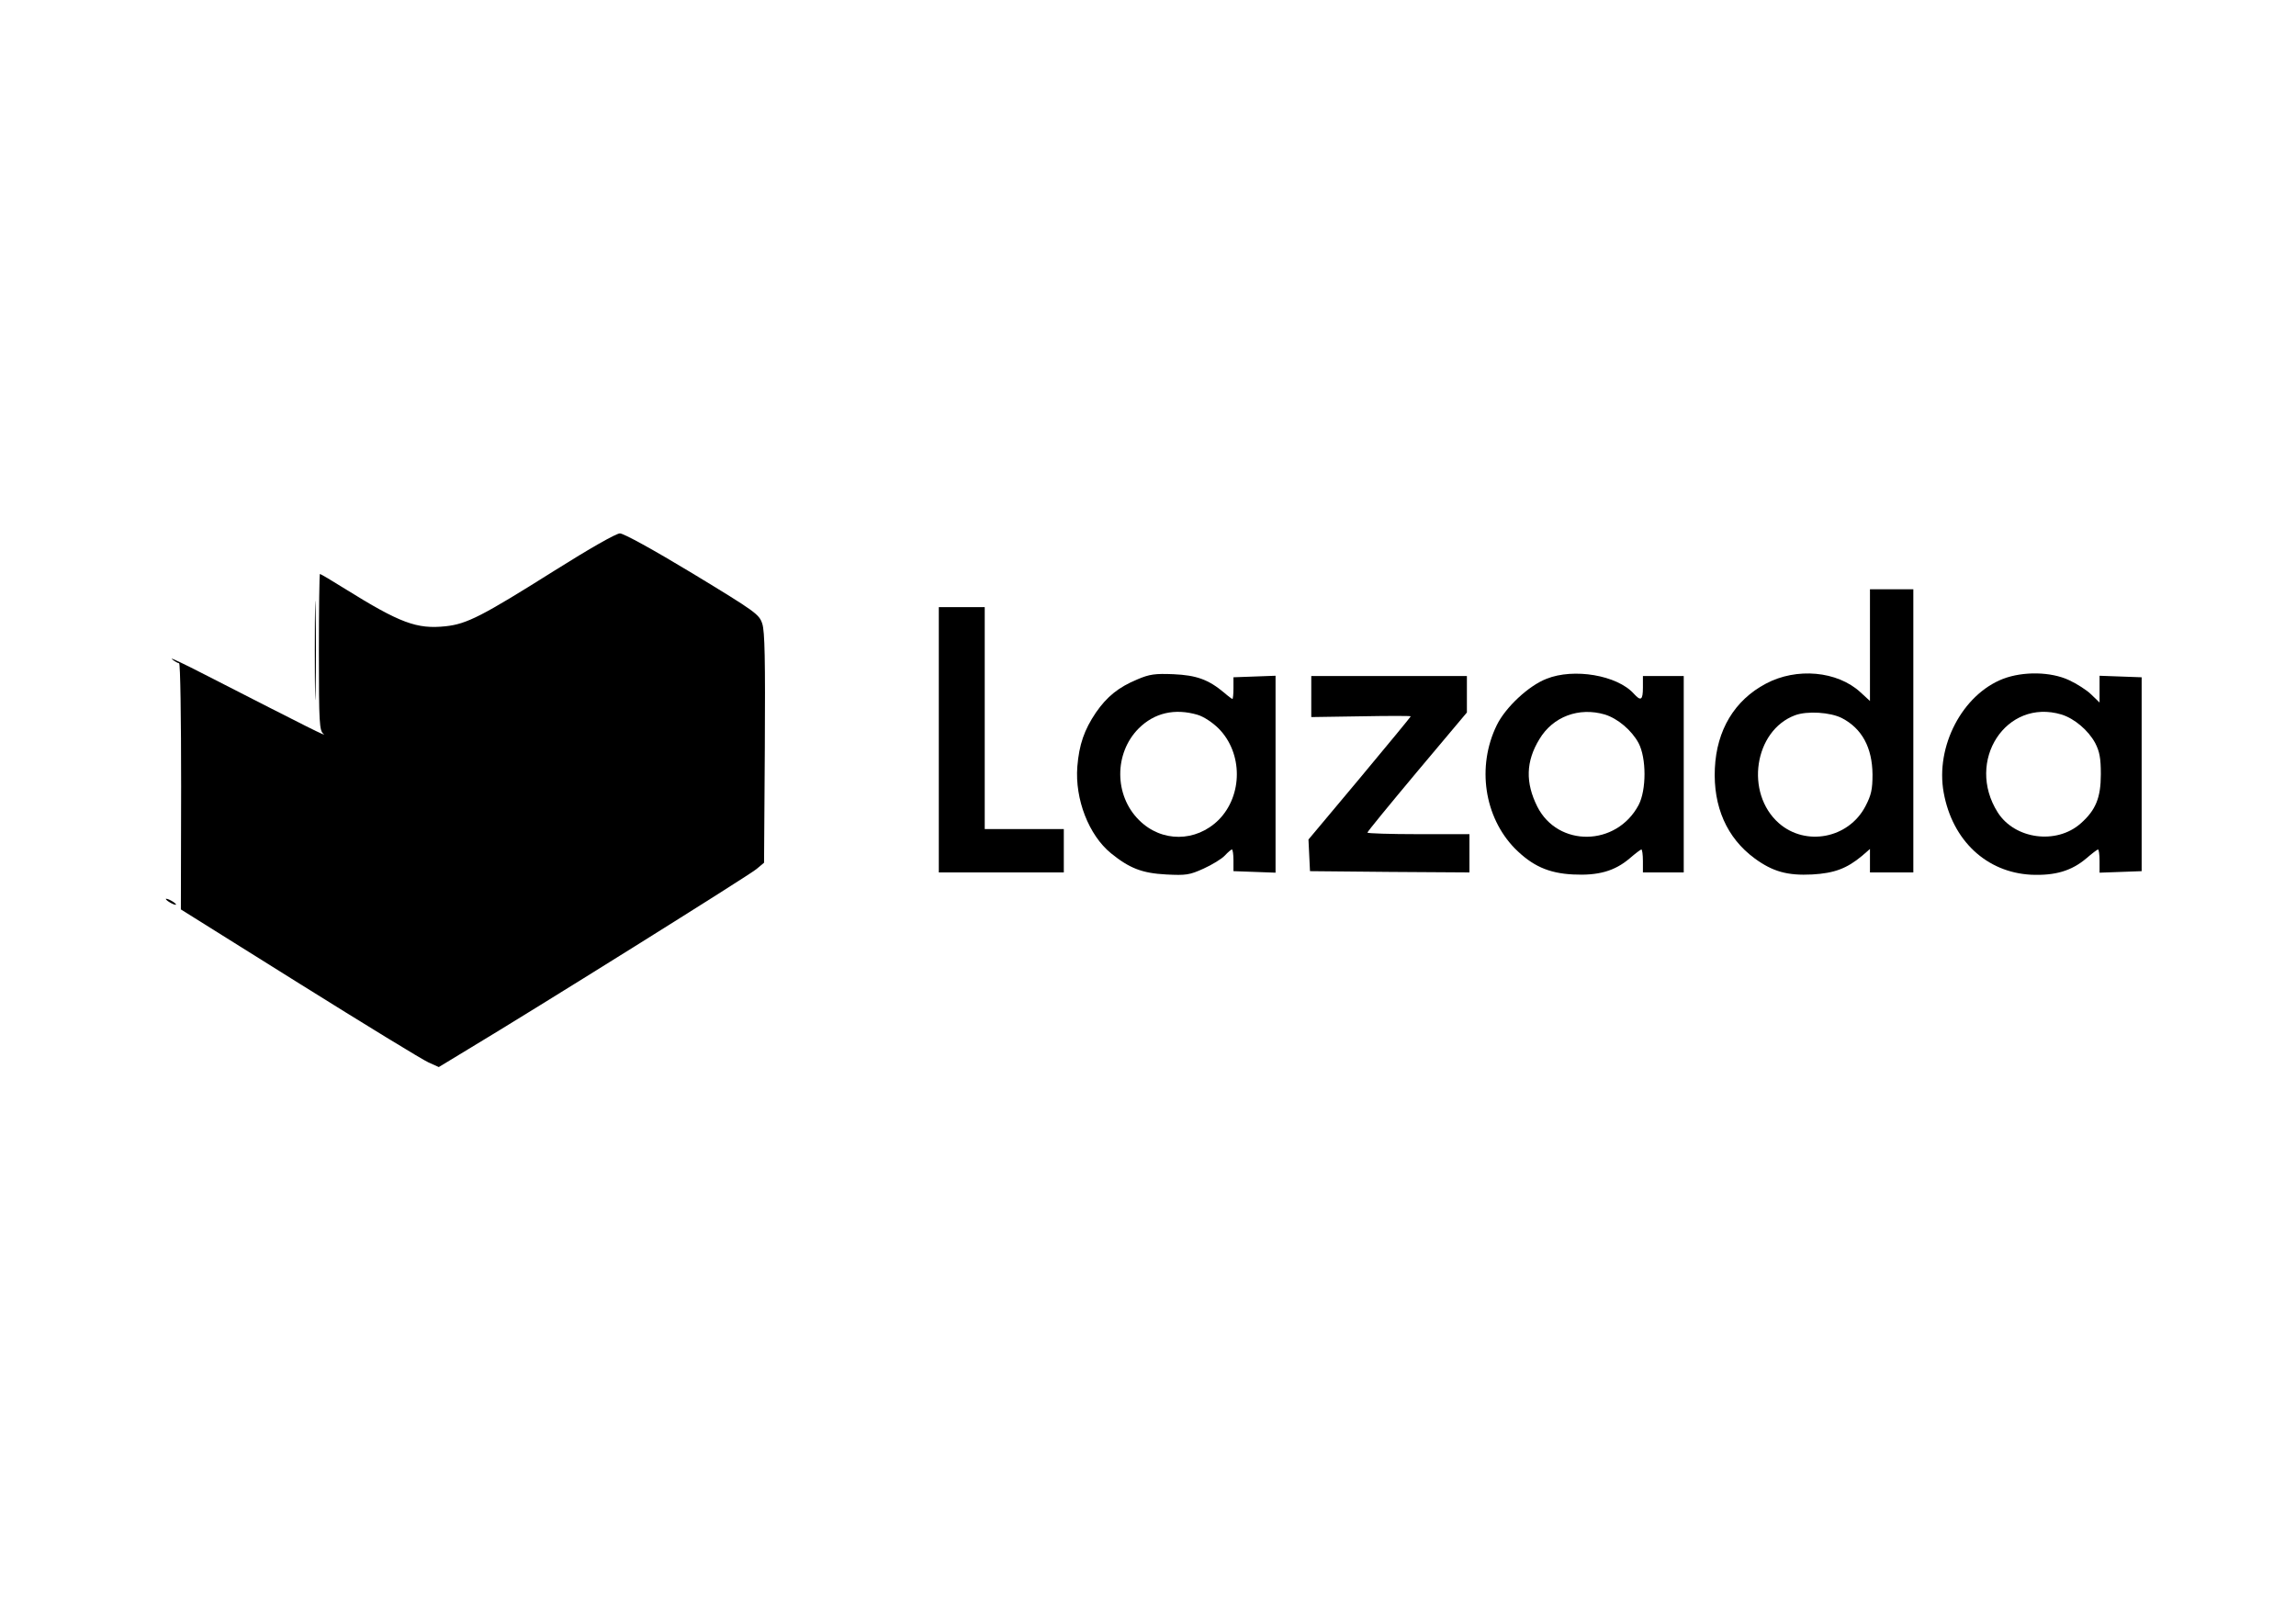 <?xml version="1.0" standalone="no"?>
<!DOCTYPE svg PUBLIC "-//W3C//DTD SVG 20010904//EN"
 "http://www.w3.org/TR/2001/REC-SVG-20010904/DTD/svg10.dtd">
<svg version="1.0" xmlns="http://www.w3.org/2000/svg"
 width="900pt" height="626pt" viewBox="0 0 900 626"
 preserveAspectRatio="xMidYMid meet">

<g transform="translate(0,626) scale(0.1,-0.1)"
fill="#000000" stroke="none">
<path d="M2175 4024 c-286 -180 -345 -210 -428 -219 -113 -12 -178 12 -395
147 -51 32 -95 58 -98 58 -2 0 -4 -138 -4 -306 0 -280 2 -308 18 -321 16 -13
-44 17 -468 234 -80 41 -136 68 -126 59 11 -9 24 -16 28 -16 5 0 8 -217 8
-482 l-1 -483 465 -291 c256 -160 483 -299 506 -309 l40 -18 117 71 c260 156
1100 681 1128 705 l30 25 3 449 c2 346 0 458 -10 488 -12 37 -26 47 -273 197
-154 93 -270 157 -285 157 -15 0 -120 -60 -255 -145z"/>
<path d="M1234 3710 c0 -173 2 -244 3 -157 2 86 2 228 0 315 -1 86 -3 15 -3
-158z"/>
<path d="M7330 3731 l0 -219 -37 34 c-91 84 -251 98 -371 34 -123 -65 -193
-182 -200 -332 -7 -150 47 -273 156 -353 71 -52 129 -68 226 -63 86 5 135 23
195 73 l31 27 0 -46 0 -46 85 0 85 0 0 555 0 555 -85 0 -85 0 0 -219z m-110
-286 c79 -41 119 -116 120 -221 0 -59 -5 -81 -28 -125 -66 -126 -234 -158
-339 -66 -134 118 -97 363 63 423 48 18 139 12 184 -11z"/>
<path d="M3680 3360 l0 -520 245 0 245 0 0 85 0 85 -155 0 -155 0 0 435 0 435
-90 0 -90 0 0 -520z"/>
<path d="M4459 3597 c-75 -31 -120 -68 -163 -130 -46 -68 -66 -126 -73 -212
-10 -128 45 -269 132 -340 73 -59 122 -78 216 -83 78 -4 92 -2 147 23 33 15
71 38 83 51 12 13 25 24 28 24 3 0 6 -19 6 -42 l0 -43 83 -3 82 -3 0 386 0
386 -82 -3 -83 -3 0 -43 c0 -23 -2 -42 -4 -42 -2 0 -17 11 -33 25 -61 51 -108
68 -198 72 -72 3 -94 0 -141 -20z m235 -139 c24 -7 59 -30 83 -54 95 -96 95
-262 0 -358 -89 -88 -224 -89 -312 -1 -98 97 -98 262 -2 359 62 62 142 80 231
54z"/>
<path d="M6062 3599 c-70 -27 -161 -112 -195 -182 -79 -162 -49 -360 71 -483
68 -68 131 -97 228 -102 99 -5 163 13 222 63 22 19 43 35 46 35 3 0 6 -20 6
-45 l0 -45 80 0 80 0 0 385 0 385 -80 0 -80 0 0 -45 c0 -50 -8 -55 -36 -24
-65 72 -235 101 -342 58z m229 -140 c51 -16 105 -62 132 -112 31 -59 31 -184
0 -243 -87 -163 -316 -166 -397 -6 -47 94 -45 177 8 264 53 89 155 127 257 97z"/>
<path d="M7852 3599 c-160 -62 -266 -265 -233 -446 34 -188 168 -313 343 -322
94 -4 158 15 216 64 22 19 43 35 46 35 3 0 6 -20 6 -45 l0 -46 83 3 82 3 0
380 0 380 -82 3 -83 3 0 -53 0 -52 -32 31 c-18 18 -58 43 -88 57 -71 33 -179
35 -258 5z m229 -140 c51 -16 105 -62 132 -112 17 -33 22 -59 22 -122 0 -92
-20 -141 -79 -193 -95 -84 -258 -62 -325 43 -128 202 33 449 250 384z"/>
<path d="M5140 3530 l0 -81 195 3 c107 2 195 2 195 0 0 -2 -90 -111 -200 -243
l-201 -240 3 -62 3 -62 313 -3 312 -2 0 75 0 75 -200 0 c-110 0 -200 3 -200 6
0 4 88 111 195 239 l195 232 0 72 0 71 -305 0 -305 0 0 -80z"/>
<path d="M650 2736 c0 -3 9 -10 20 -16 11 -6 20 -8 20 -6 0 3 -9 10 -20 16
-11 6 -20 8 -20 6z"/>
</g>
</svg>
